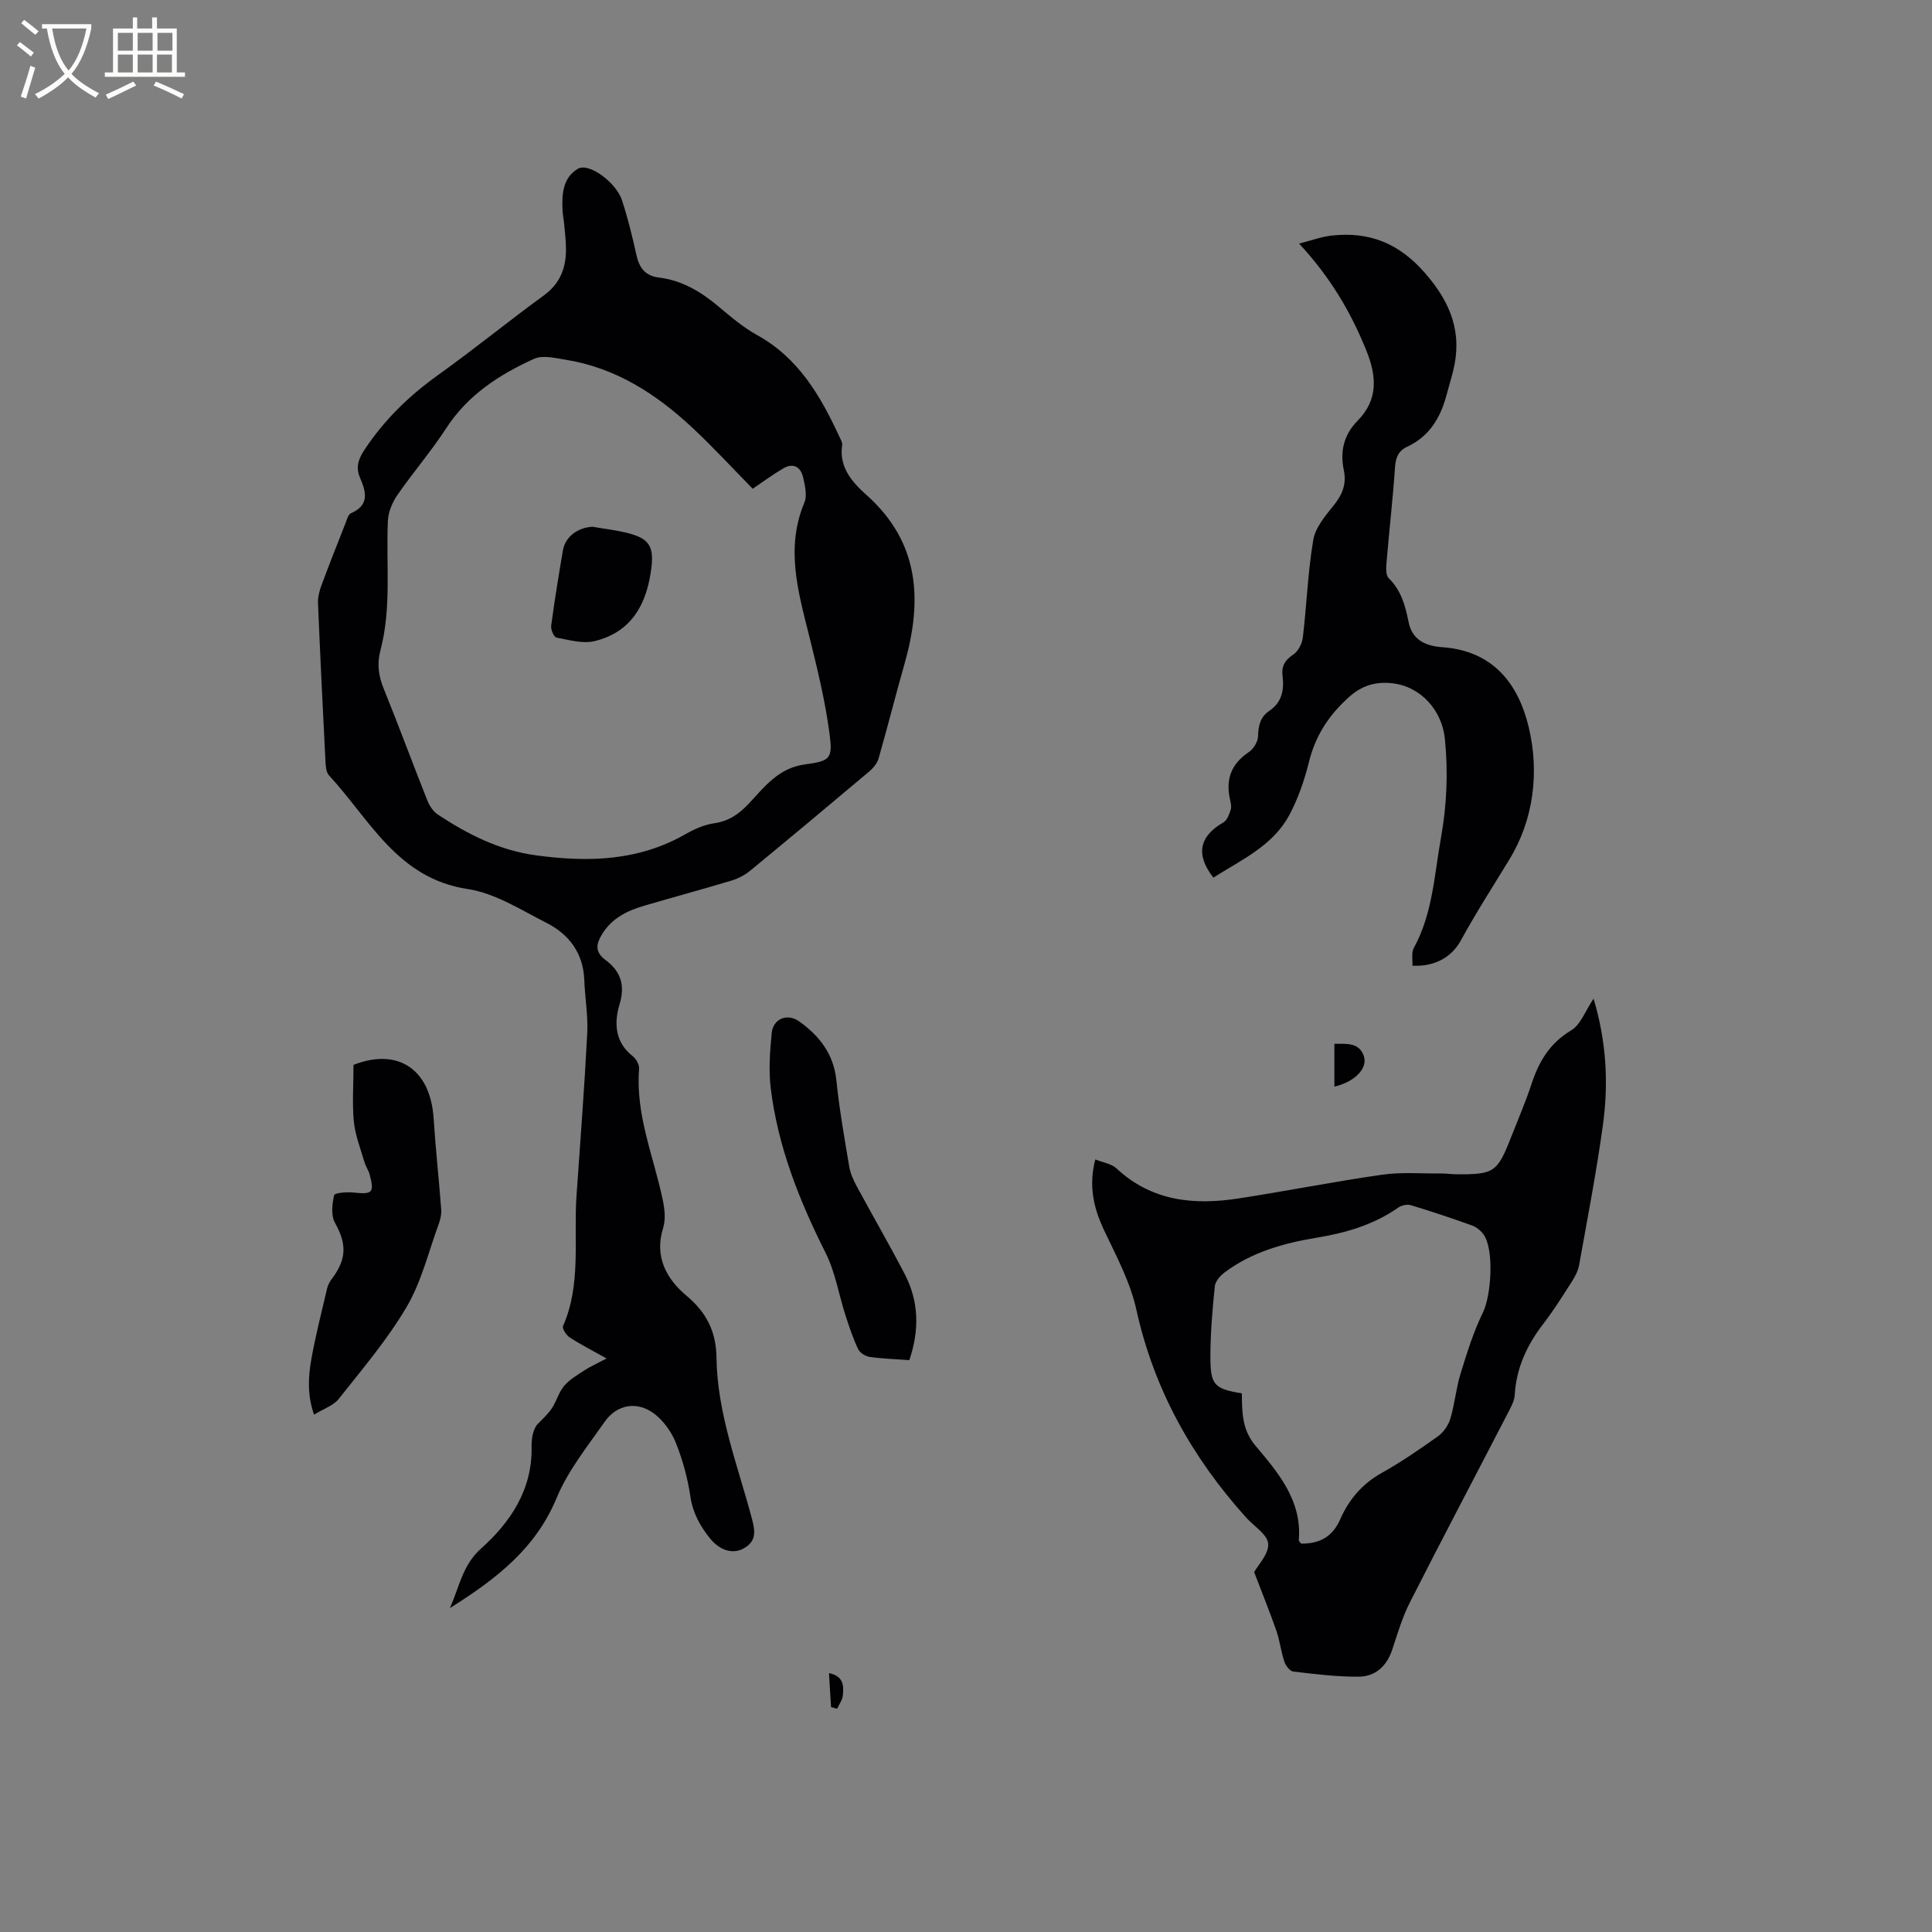 <svg enable-background="new 0 0 400 400" viewBox="0 0 400 400" xmlns="http://www.w3.org/2000/svg"><rect x="0" y="0" width="400" height="400" fill="#808080" stroke="none"/><g fill="#010103"><path d="m93.15 332.94c2.08-4.77 2.65-8.93 6.47-12.35 6.03-5.39 10.59-12.14 10.44-20.94-.03-1.68.21-3.37 1.06-4.6 1.04-1.13 2.24-2.15 3.09-3.41 1-1.48 1.46-3.37 2.59-4.71 1.13-1.33 2.76-2.27 4.26-3.25 1.21-.79 2.56-1.38 4.53-2.42-3.15-1.77-5.49-2.95-7.67-4.38-.7-.46-1.57-1.83-1.35-2.33 3.82-8.71 2.16-17.96 2.79-26.97.78-11.2 1.64-22.4 2.22-33.61.19-3.68-.47-7.39-.61-11.09-.22-5.57-3.16-9.45-7.86-11.83-5.28-2.67-10.61-6.13-16.26-6.98-14.58-2.19-20.27-14.39-28.73-23.53-.61-.66-.69-1.96-.74-2.97-.56-10.9-1.09-21.81-1.54-32.72-.05-1.22.29-2.52.72-3.68 1.58-4.27 3.26-8.5 4.93-12.74.31-.77.58-1.91 1.17-2.17 3.91-1.7 3.13-4.44 1.87-7.37-.92-2.14-.35-3.83.96-5.81 4.1-6.19 9.25-11.18 15.27-15.48 7.41-5.3 14.48-11.08 21.84-16.44 3.26-2.38 4.52-5.47 4.58-9.24.03-1.79-.21-3.59-.36-5.38-.08-.95-.29-1.89-.34-2.84-.19-3.38-.01-6.89 3.17-8.76 2.26-1.33 7.92 2.81 9.13 6.53 1.21 3.71 2.15 7.53 2.99 11.34.59 2.68 1.84 4.31 4.7 4.66 4.67.57 8.53 2.86 12.1 5.83 2.6 2.17 5.22 4.44 8.16 6.06 8.57 4.73 13.13 12.57 17.03 21 .26.57.68 1.22.6 1.77-.71 4.65 2.15 7.77 5.07 10.38 11.03 9.86 11.56 21.86 7.84 34.94-1.85 6.5-3.5 13.06-5.36 19.56-.29 1.02-1.12 2.01-1.95 2.72-8.19 6.9-16.4 13.76-24.67 20.56-1.1.91-2.49 1.62-3.86 2.03-5.98 1.8-12.01 3.43-18 5.18-3.52 1.03-6.74 2.58-8.75 5.88-1.2 1.96-1.65 3.64.71 5.4 3.02 2.24 4.12 5.07 2.88 9.17-1.12 3.69-1.03 7.81 2.72 10.71.72.56 1.4 1.79 1.33 2.65-.77 9.47 3 18.08 4.88 27.05.4 1.89.66 4.08.1 5.86-1.89 6 .73 10.61 4.85 14.06 4.2 3.52 6.11 7.47 6.19 12.8.16 11.61 4.42 22.37 7.35 33.39.71 2.66.89 4.71-1.79 6.15-2.27 1.22-4.92.33-6.87-2.08-2.1-2.59-3.59-5.29-4.1-8.73-.55-3.74-1.57-7.49-2.97-11.01-.89-2.25-2.48-4.52-4.37-6-3.56-2.79-7.83-2.11-10.4 1.57-3.57 5.1-7.61 10.11-9.95 15.78-4.34 10.42-12.35 16.66-22.09 22.79zm62.69-231.75c-4.07-4.14-8.14-8.57-12.53-12.67-7.47-6.97-15.87-12.39-26.2-14.04-2.16-.35-4.75-1-6.54-.19-7.18 3.26-13.7 7.46-18.18 14.36-3.1 4.78-6.86 9.13-10.1 13.82-1.05 1.52-1.9 3.51-1.98 5.32-.41 8.97.79 18.03-1.55 26.88-.75 2.82-.38 5.32.71 7.98 3.1 7.64 5.95 15.39 9 23.06.44 1.1 1.21 2.3 2.17 2.93 6.29 4.14 12.76 7.45 20.55 8.48 10.83 1.43 21.06 1.12 30.76-4.43 1.81-1.04 3.86-1.94 5.9-2.24 3.05-.44 5.17-1.92 7.2-4.09 3.27-3.49 6.14-7.37 11.63-8.1 5.29-.71 5.75-1.21 5.05-6.47-.9-6.77-2.54-13.46-4.19-20.1-2.29-9.17-4.95-18.21-1-27.64.61-1.46.12-3.54-.27-5.24-.49-2.11-2.01-3.05-4.06-1.86-2.24 1.31-4.32 2.86-6.37 4.24z"/><path d="m259.66 325.49c.82-1.5 3.08-3.8 2.9-5.89-.17-1.93-2.96-3.62-4.58-5.43-11.18-12.43-19.07-26.5-22.71-43.02-1.25-5.67-4.11-11.03-6.64-16.35-2.22-4.67-3.28-9.3-1.86-14.75 1.59.64 3.33.88 4.38 1.85 7.3 6.81 16.03 7.65 25.25 6.23 9.94-1.53 19.81-3.5 29.76-4.92 4.04-.58 8.21-.21 12.33-.25.95-.01 1.9.15 2.85.16 8 .07 8.65-.36 11.52-7.69 1.43-3.65 2.99-7.25 4.21-10.96 1.52-4.65 3.75-8.46 8.2-11.13 2.01-1.21 3-4.13 4.66-6.58 2.62 8.7 3.14 17.37 1.95 26.05-1.33 9.75-3.21 19.42-4.94 29.11-.21 1.2-.85 2.39-1.52 3.44-1.88 2.94-3.74 5.93-5.87 8.69-3.38 4.38-5.61 9.12-5.94 14.74-.08 1.39-.92 2.79-1.59 4.09-6.7 12.96-13.52 25.87-20.12 38.88-1.57 3.09-2.56 6.49-3.66 9.8-1.13 3.41-3.49 5.55-6.94 5.58-4.51.03-9.03-.53-13.52-1.06-.71-.08-1.58-1.2-1.86-2.02-.7-2.1-.94-4.36-1.67-6.45-1.33-3.83-2.87-7.6-4.59-12.12zm9.72-5.9c3.89.04 6.52-1.45 8.11-5.06 1.77-4.03 4.5-7.28 8.5-9.53 4.06-2.27 7.92-4.92 11.71-7.62 1.16-.83 2.17-2.29 2.58-3.66.91-3.03 1.17-6.25 2.1-9.27 1.32-4.31 2.67-8.67 4.64-12.7 1.73-3.52 2.36-12.98.16-16.13-.57-.82-1.51-1.58-2.44-1.91-4.18-1.5-8.4-2.91-12.65-4.19-.76-.23-1.92.02-2.59.49-5.07 3.56-10.81 5.24-16.82 6.23-6.84 1.13-13.46 2.95-19.12 7.19-.92.69-1.95 1.86-2.05 2.9-.49 4.84-.91 9.71-.91 14.58-.01 5.86.82 6.63 6.51 7.57.05 3.78-.01 7.48 2.82 10.84 4.73 5.61 9.67 11.37 8.97 19.57-.01.18.23.36.48.7z"/><path d="m292.43 199.93c.07-1.24-.26-2.7.29-3.68 3.9-7.09 4.22-15.02 5.6-22.7 1.23-6.81 1.52-13.64.83-20.56-.58-5.89-4.98-10.89-10.93-11.53-3.38-.36-6.2.41-8.95 2.88-4.19 3.76-6.94 8.01-8.28 13.47-.93 3.77-2.24 7.56-4.07 10.97-3.43 6.37-9.94 9.26-15.71 12.92-3.72-4.75-2.92-8.57 2.08-11.43.77-.44 1.2-1.66 1.51-2.61.21-.65.01-1.48-.15-2.2-.92-4.16.29-7.34 3.91-9.75.98-.65 1.89-2.17 1.91-3.31.05-2.19.49-3.99 2.32-5.22 2.65-1.78 3.1-4.36 2.75-7.23-.25-2.02.48-3.29 2.23-4.44 1.01-.67 1.82-2.26 1.97-3.52.8-6.73 1.03-13.55 2.16-20.22.44-2.58 2.52-5.01 4.27-7.19 1.79-2.23 2.65-4.42 2.05-7.26-.81-3.85 0-7.31 2.84-10.19 4.35-4.42 3.97-9.29 1.79-14.65-3.18-7.83-7.34-15-13.89-22.05 2.73-.69 4.68-1.43 6.69-1.65 7.83-.88 13.98 1.54 19.42 7.79 5.38 6.18 7.75 12.43 5.77 20.31-.41 1.64-.92 3.26-1.35 4.9-1.24 4.69-3.55 8.57-8.14 10.71-1.86.86-2.39 2.26-2.53 4.29-.45 6.55-1.2 13.09-1.75 19.63-.09 1.1-.19 2.67.44 3.29 2.6 2.54 3.45 5.71 4.12 9.08.74 3.73 3.53 4.97 6.97 5.21 10.4.74 15.72 7.42 17.91 16.58 2.26 9.46.96 19.23-4.01 27.38-3.39 5.56-6.92 11.03-10.06 16.78-2.05 3.73-5.8 5.45-10.01 5.2z"/><path d="m73.19 220.47c9.15-3.59 15.93.84 16.59 11.1.4 6.3 1.1 12.57 1.57 18.87.08 1-.19 2.08-.54 3.04-2.11 5.76-3.56 11.91-6.63 17.12-3.98 6.76-9.15 12.83-14.04 19.02-1.1 1.39-3.13 2.04-5.12 3.27-1.42-4.06-1.21-7.82-.56-11.49.87-4.89 2.11-9.71 3.24-14.54.16-.69.49-1.4.92-1.97 3.21-4.22 3.18-7.34.71-11.77-.84-1.51-.55-3.86-.15-5.68.1-.47 2.64-.69 4-.54 3.91.43 4.36.05 3.36-3.7-.24-.9-.82-1.7-1.08-2.59-.81-2.78-1.91-5.54-2.2-8.38-.36-3.74-.07-7.54-.07-11.76z"/><path d="m188.27 281.6c-2.93-.21-5.58-.29-8.18-.66-.89-.13-2.06-.84-2.42-1.61-1.07-2.26-1.87-4.67-2.64-7.06-1.38-4.29-2.1-8.89-4.09-12.86-5.46-10.86-9.9-22.02-11.37-34.14-.45-3.73-.16-7.59.2-11.36.28-3.03 3.26-4.19 5.71-2.43 4.19 3.01 7.12 6.74 7.68 12.19.62 6 1.67 11.95 2.67 17.9.24 1.42.89 2.82 1.58 4.1 3.27 6.05 6.72 12.01 9.9 18.11 2.93 5.65 3.08 11.56.96 17.82z"/><path d="m276.27 224.97c0-2.86 0-5.69 0-8.86 2.49.02 5.1-.35 6.1 2.54.89 2.56-2 5.4-6.1 6.32z"/><path d="m171.63 346.4c3.06.62 3.09 2.67 2.86 4.68-.11.93-.76 1.8-1.17 2.69-.42-.11-.84-.22-1.26-.33-.14-2.29-.28-4.58-.43-7.04z"/><path d="m122.69 109.06c2.49.44 5.02.71 7.46 1.35 4.1 1.08 5.23 2.65 4.74 6.9-.85 7.43-3.91 13.5-11.76 15.42-2.45.6-5.3-.23-7.91-.72-.53-.1-1.21-1.65-1.11-2.43.7-5.23 1.55-10.45 2.44-15.65.47-2.81 3.11-4.74 6.14-4.87z"/></g><path d="m6.4 11.7c-1-.8-1.9-1.6-2.9-2.3l.6-.7c.9.7 1.9 1.4 2.9 2.2zm-2.1 8.3c.7-2.1 1.4-4.2 2-6.4.2.1.6.3 1 .4-.7 2.3-1.3 4.4-1.9 6.4zm3-12.8c-1.1-.9-2.1-1.7-2.9-2.4l.6-.7c1 .8 2 1.5 3 2.4zm1.4-1.3v-.9h10.2v.9c-.9 4.2-2.3 7.3-4.1 9.4 1.3 1.4 3.2 2.7 5.7 4-.2.2-.4.5-.7.9-2.5-1.4-4.4-2.7-5.7-4.2-1.4 1.5-3.5 3-6.1 4.4 0 0 0 0-.1-.1-.3-.4-.5-.7-.7-.8 2.7-1.3 4.7-2.8 6.2-4.2-1.8-2.2-3-5.3-3.7-9.4zm9.2 0h-7.1c.6 3.8 1.7 6.7 3.4 8.7 1.7-2 2.9-4.8 3.7-8.7z" fill="#fcfbfa"/><path d="m31.6 3.6h.9v2.3h4.1v9.1h1.7v.9h-16.6v-.9h1.7v-9.1h4.1v-2.3h.9v2.3h3.1v-2.3zm-4 13.3.6.8c-1.9.9-3.8 1.9-5.8 2.8-.2-.3-.3-.6-.5-.9 2-.9 3.9-1.8 5.7-2.7zm-3.2-10.1v3.7h3.1v-3.7zm0 4.5v3.7h3.1v-3.7zm4.1-4.5v3.7h3.1v-3.7zm0 4.5v3.7h3.1v-3.7zm9.1 9.1c-2.1-1.1-4.1-2-5.8-2.7l.5-.8c2.2.9 4.1 1.8 5.8 2.6zm-1.9-13.6h-3.1v3.7h3.1zm-3.2 4.5v3.7h3.1v-3.7z" fill="#fcfbfa"/></svg>